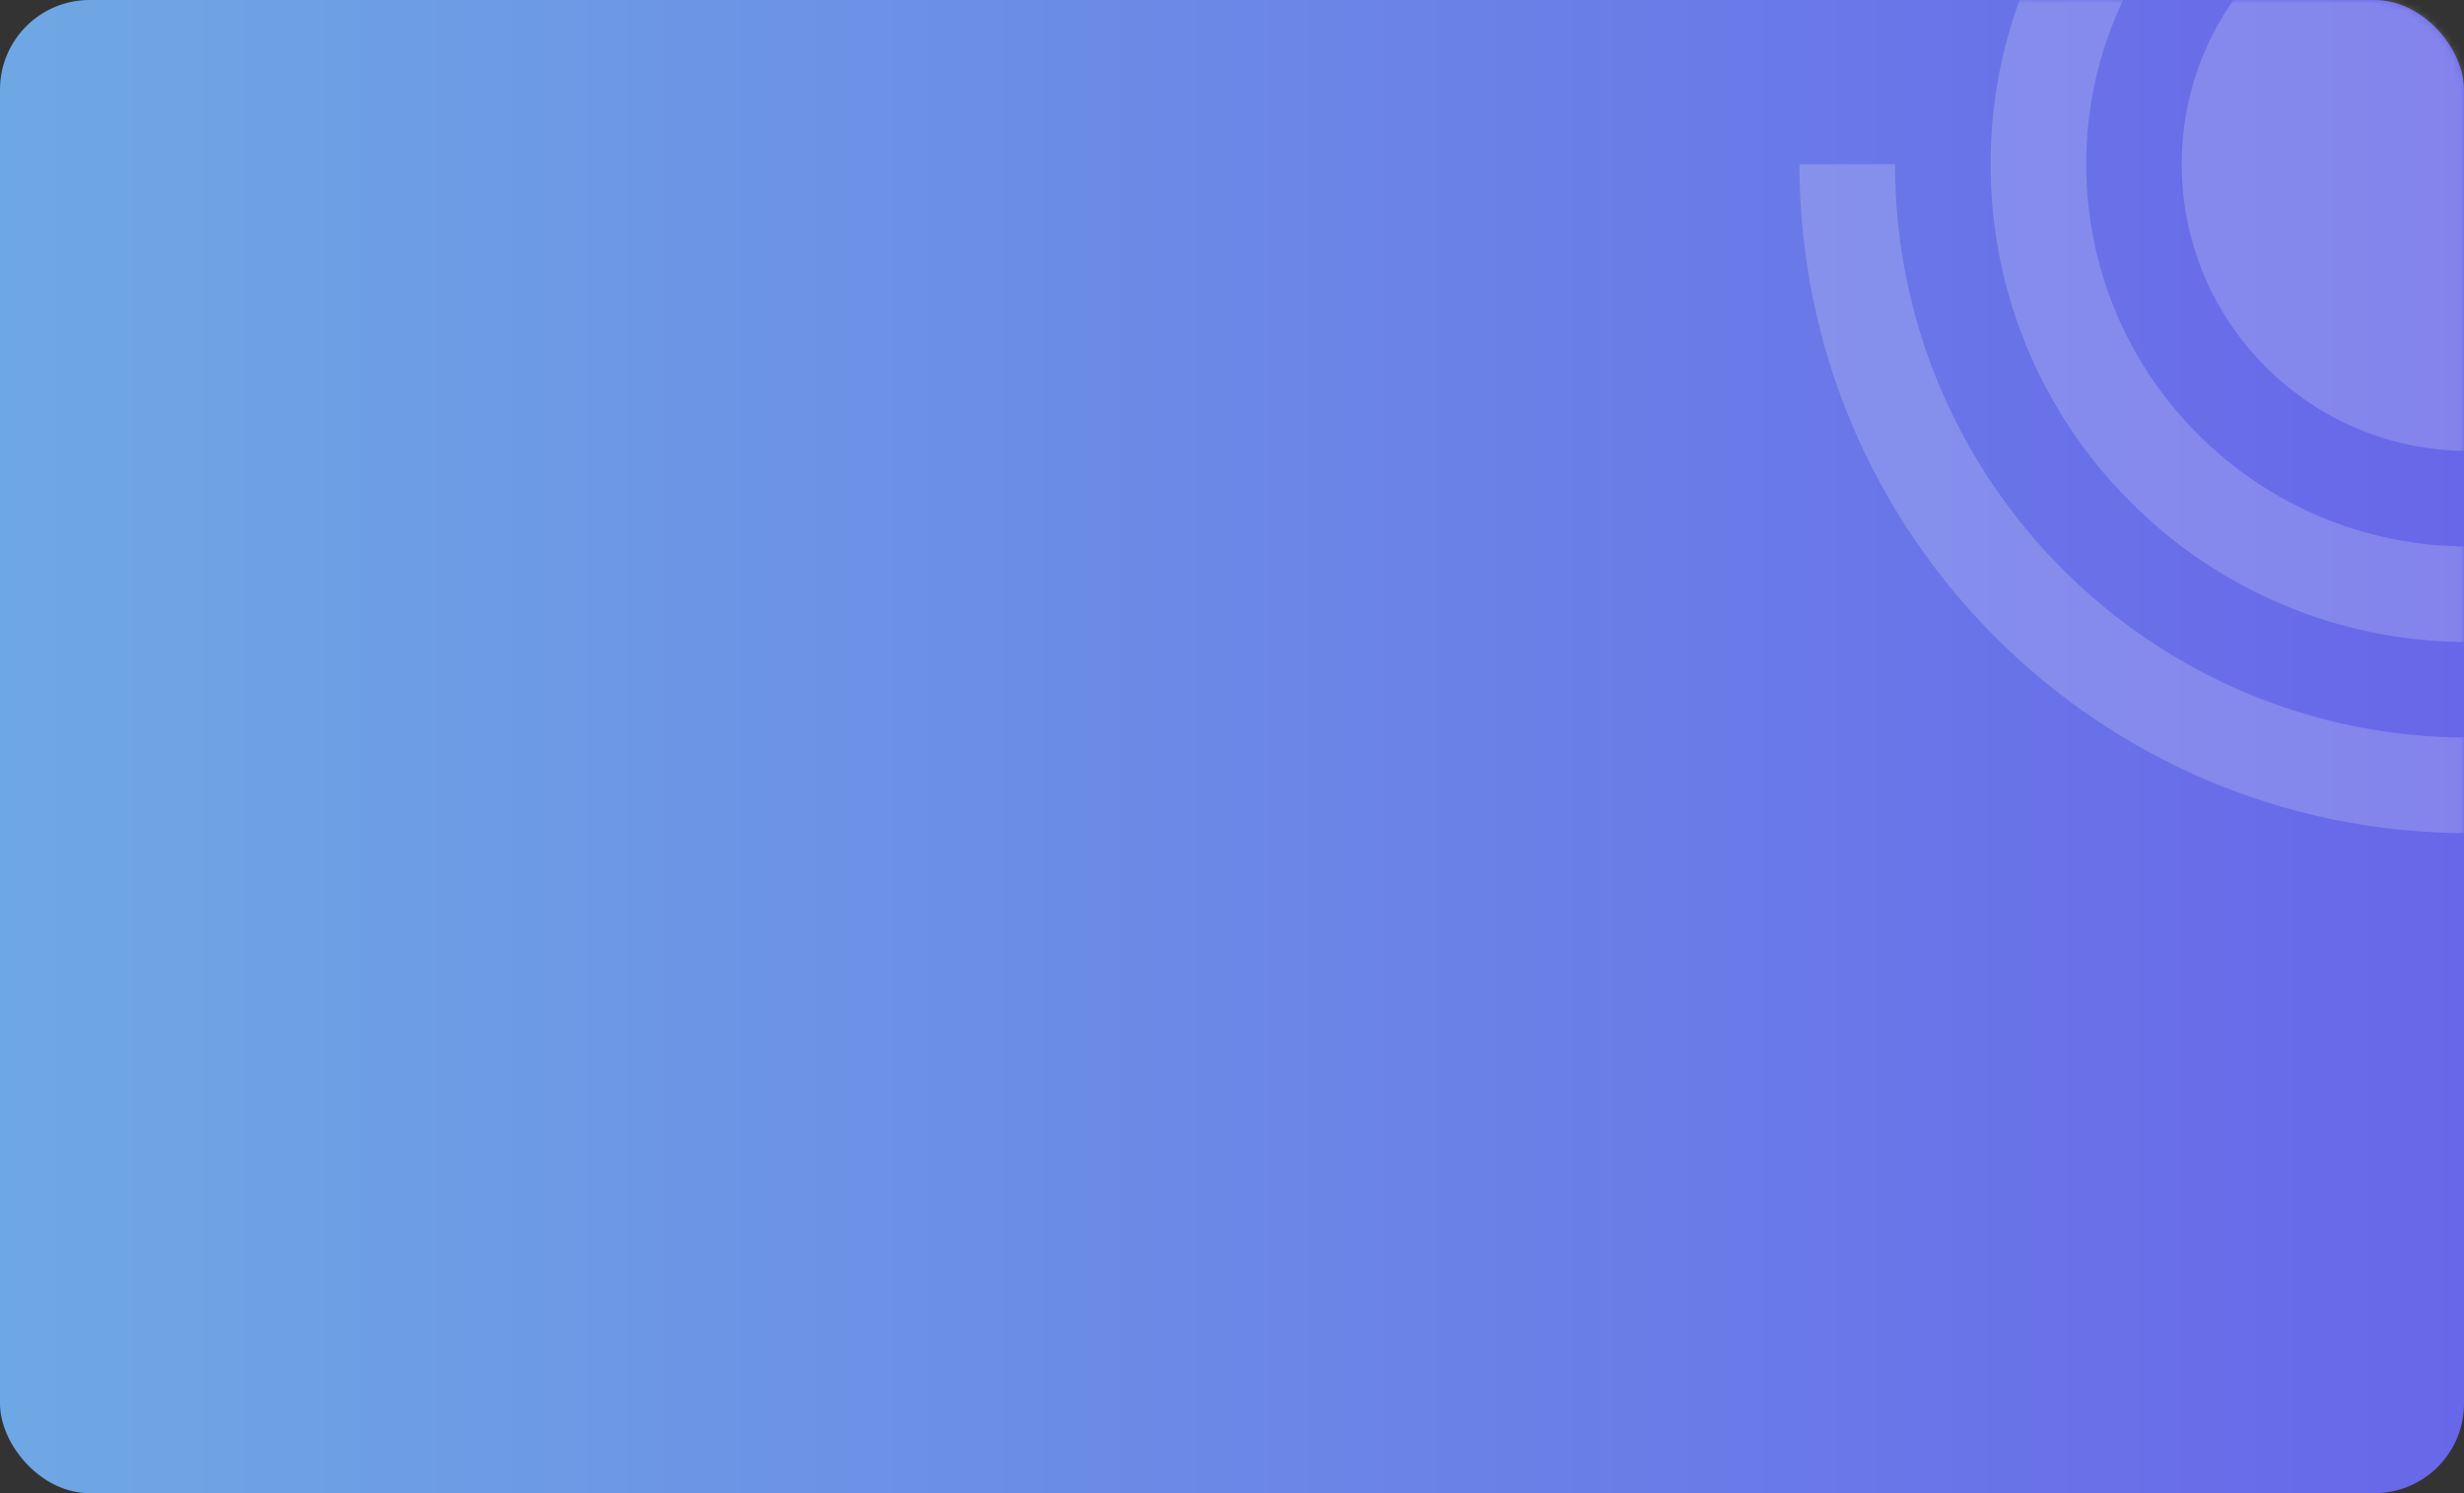<svg width="330" height="200" viewBox="0 0 330 200" fill="none" xmlns="http://www.w3.org/2000/svg">
<rect x="0" y="0" width="330" height="200" fill="#333333" stroke="none"/>
<rect width="330" height="200" rx="12" fill="url(#paint0_linear)"/>
<mask id="mask0" mask-type="alpha" maskUnits="userSpaceOnUse" x="0" y="0" width="330" height="200">
<rect width="330" height="200" rx="12" fill="white"/>
</mask>
<g mask="url(#mask0)">
<g opacity="0.2">
<path d="M253.799 21.994H241C241 71.48 281.112 111.6 330.599 111.6V98.799C288.18 98.799 253.799 64.412 253.799 21.994Z" fill="#F6F7F9"/>
<path d="M330.599 -29.199V-42C295.25 -42 266.6 -13.35 266.6 21.994C266.6 57.343 295.25 86.001 330.599 86.001V73.2C302.319 73.2 279.4 50.275 279.4 21.996C279.4 -6.275 302.319 -29.199 330.599 -29.199Z" fill="#F6F7F9"/>
<path d="M330.598 -16.401C309.386 -16.401 292.198 0.787 292.198 21.994C292.198 43.206 309.386 60.399 330.598 60.399V21.999L368.998 21.994C368.998 0.787 351.812 -16.401 330.598 -16.401Z" fill="#F6F7F9"/>
</g>
</g>
<defs>
<linearGradient id="paint0_linear" x1="0" y1="200" x2="330" y2="200" gradientUnits="userSpaceOnUse">
<stop stop-color="#6EA8E4"/>
<stop offset="1" stop-color="#6867E9"/>
</linearGradient>
</defs>
</svg>
